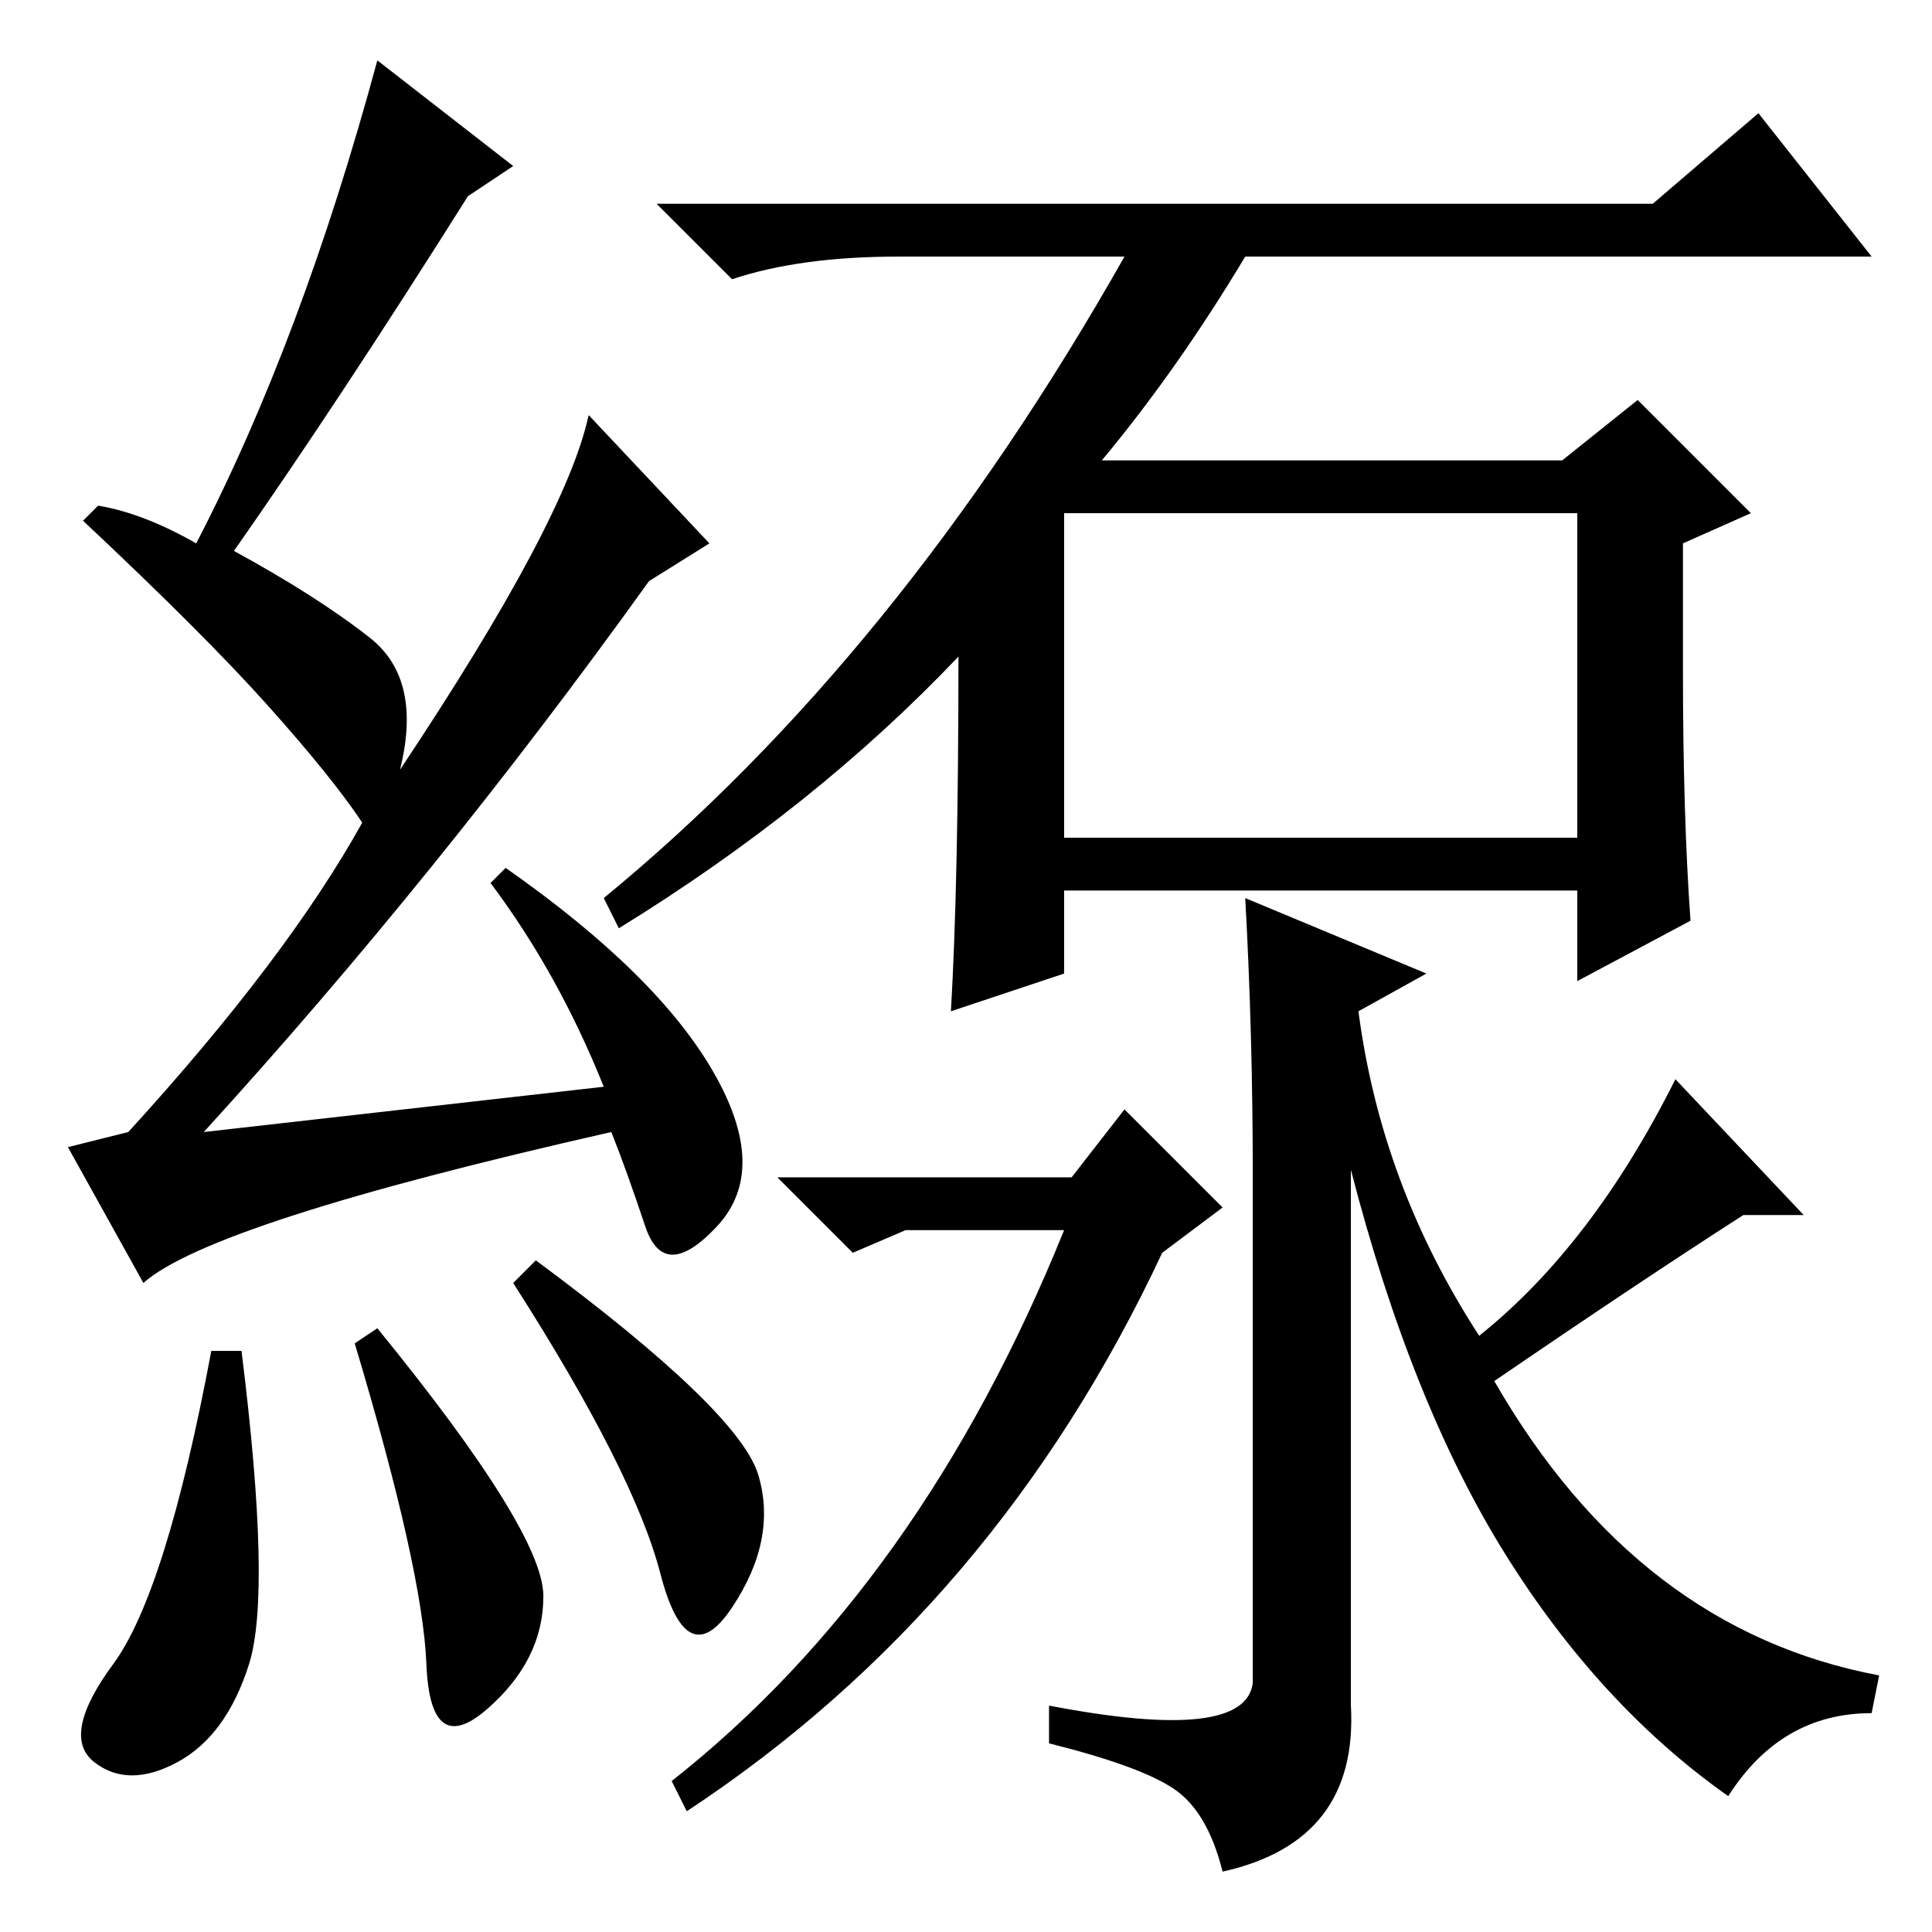 <?xml version="1.0" standalone="no"?>
<!DOCTYPE svg PUBLIC "-//W3C//DTD SVG 1.1//EN" "http://www.w3.org/Graphics/SVG/1.1/DTD/svg11.dtd" >
<svg xmlns="http://www.w3.org/2000/svg" xmlns:xlink="http://www.w3.org/1999/xlink" version="1.1" viewBox="0 -36 256 256">
  <g transform="matrix(1 0 0 -1 0 220)">
   <path fill="currentColor"
d="M68 234l-6 -4q-17 -27 -31 -47q11 -6 18 -11.5t4 -17.5q22 33 25 47l16 -17l-8 -5q-28 -39 -59 -73l53 6q-6 15 -15 27l2 2q20 -14 27.5 -27t0.5 -20.5t-9.5 0t-4.5 12.5q-53 -12 -62 -20l-10 18l8 2q21 23 31 41q-4 6 -12.5 15.5t-24.5 24.5l2 2q6 -1 13 -5q14 27 24 64
zM119 222q-13 0 -22 -3l-10 10h132l14 12l15 -19h-83q-9 -15 -19 -27h61l10 8l15 -15l-9 -4v-17q0 -19 1 -33l-15 -8v12h-68v-11l-15 -5q1 17 1 47q-19 -20 -45 -36l-2 4q39 32 69 85h-30zM141 188v-43h68v43h-68zM166 100q0 19 -1 37l24 -10l-9 -5q3 -23 16 -43
q15 12 26 34l17 -18h-8q-14 -9 -33 -22q19 -33 51 -39l-1 -5q-12 0 -19 -11q-17 12 -29.5 32t-20.5 51v-71q1 -18 -17 -22q-2 8 -6.5 11t-16.5 6v5q26 -5 27 3v67zM141 93h-21l-7 -3l-10 10h39l7 9l13 -13l-8 -6q-22 -47 -63 -74l-2 4q33 26 52 73zM32 77q4 -32 1 -41.5
t-9.5 -13t-11 0t2.5 13t13 41.5h4zM47 78l3 2q22 -27 22 -35.5t-7.5 -15t-8 6t-9.5 42.5zM71 89q27 -20 29.5 -28.5t-3.5 -17.5t-9.5 4.5t-19.5 38.5z" />
  </g>

</svg>
